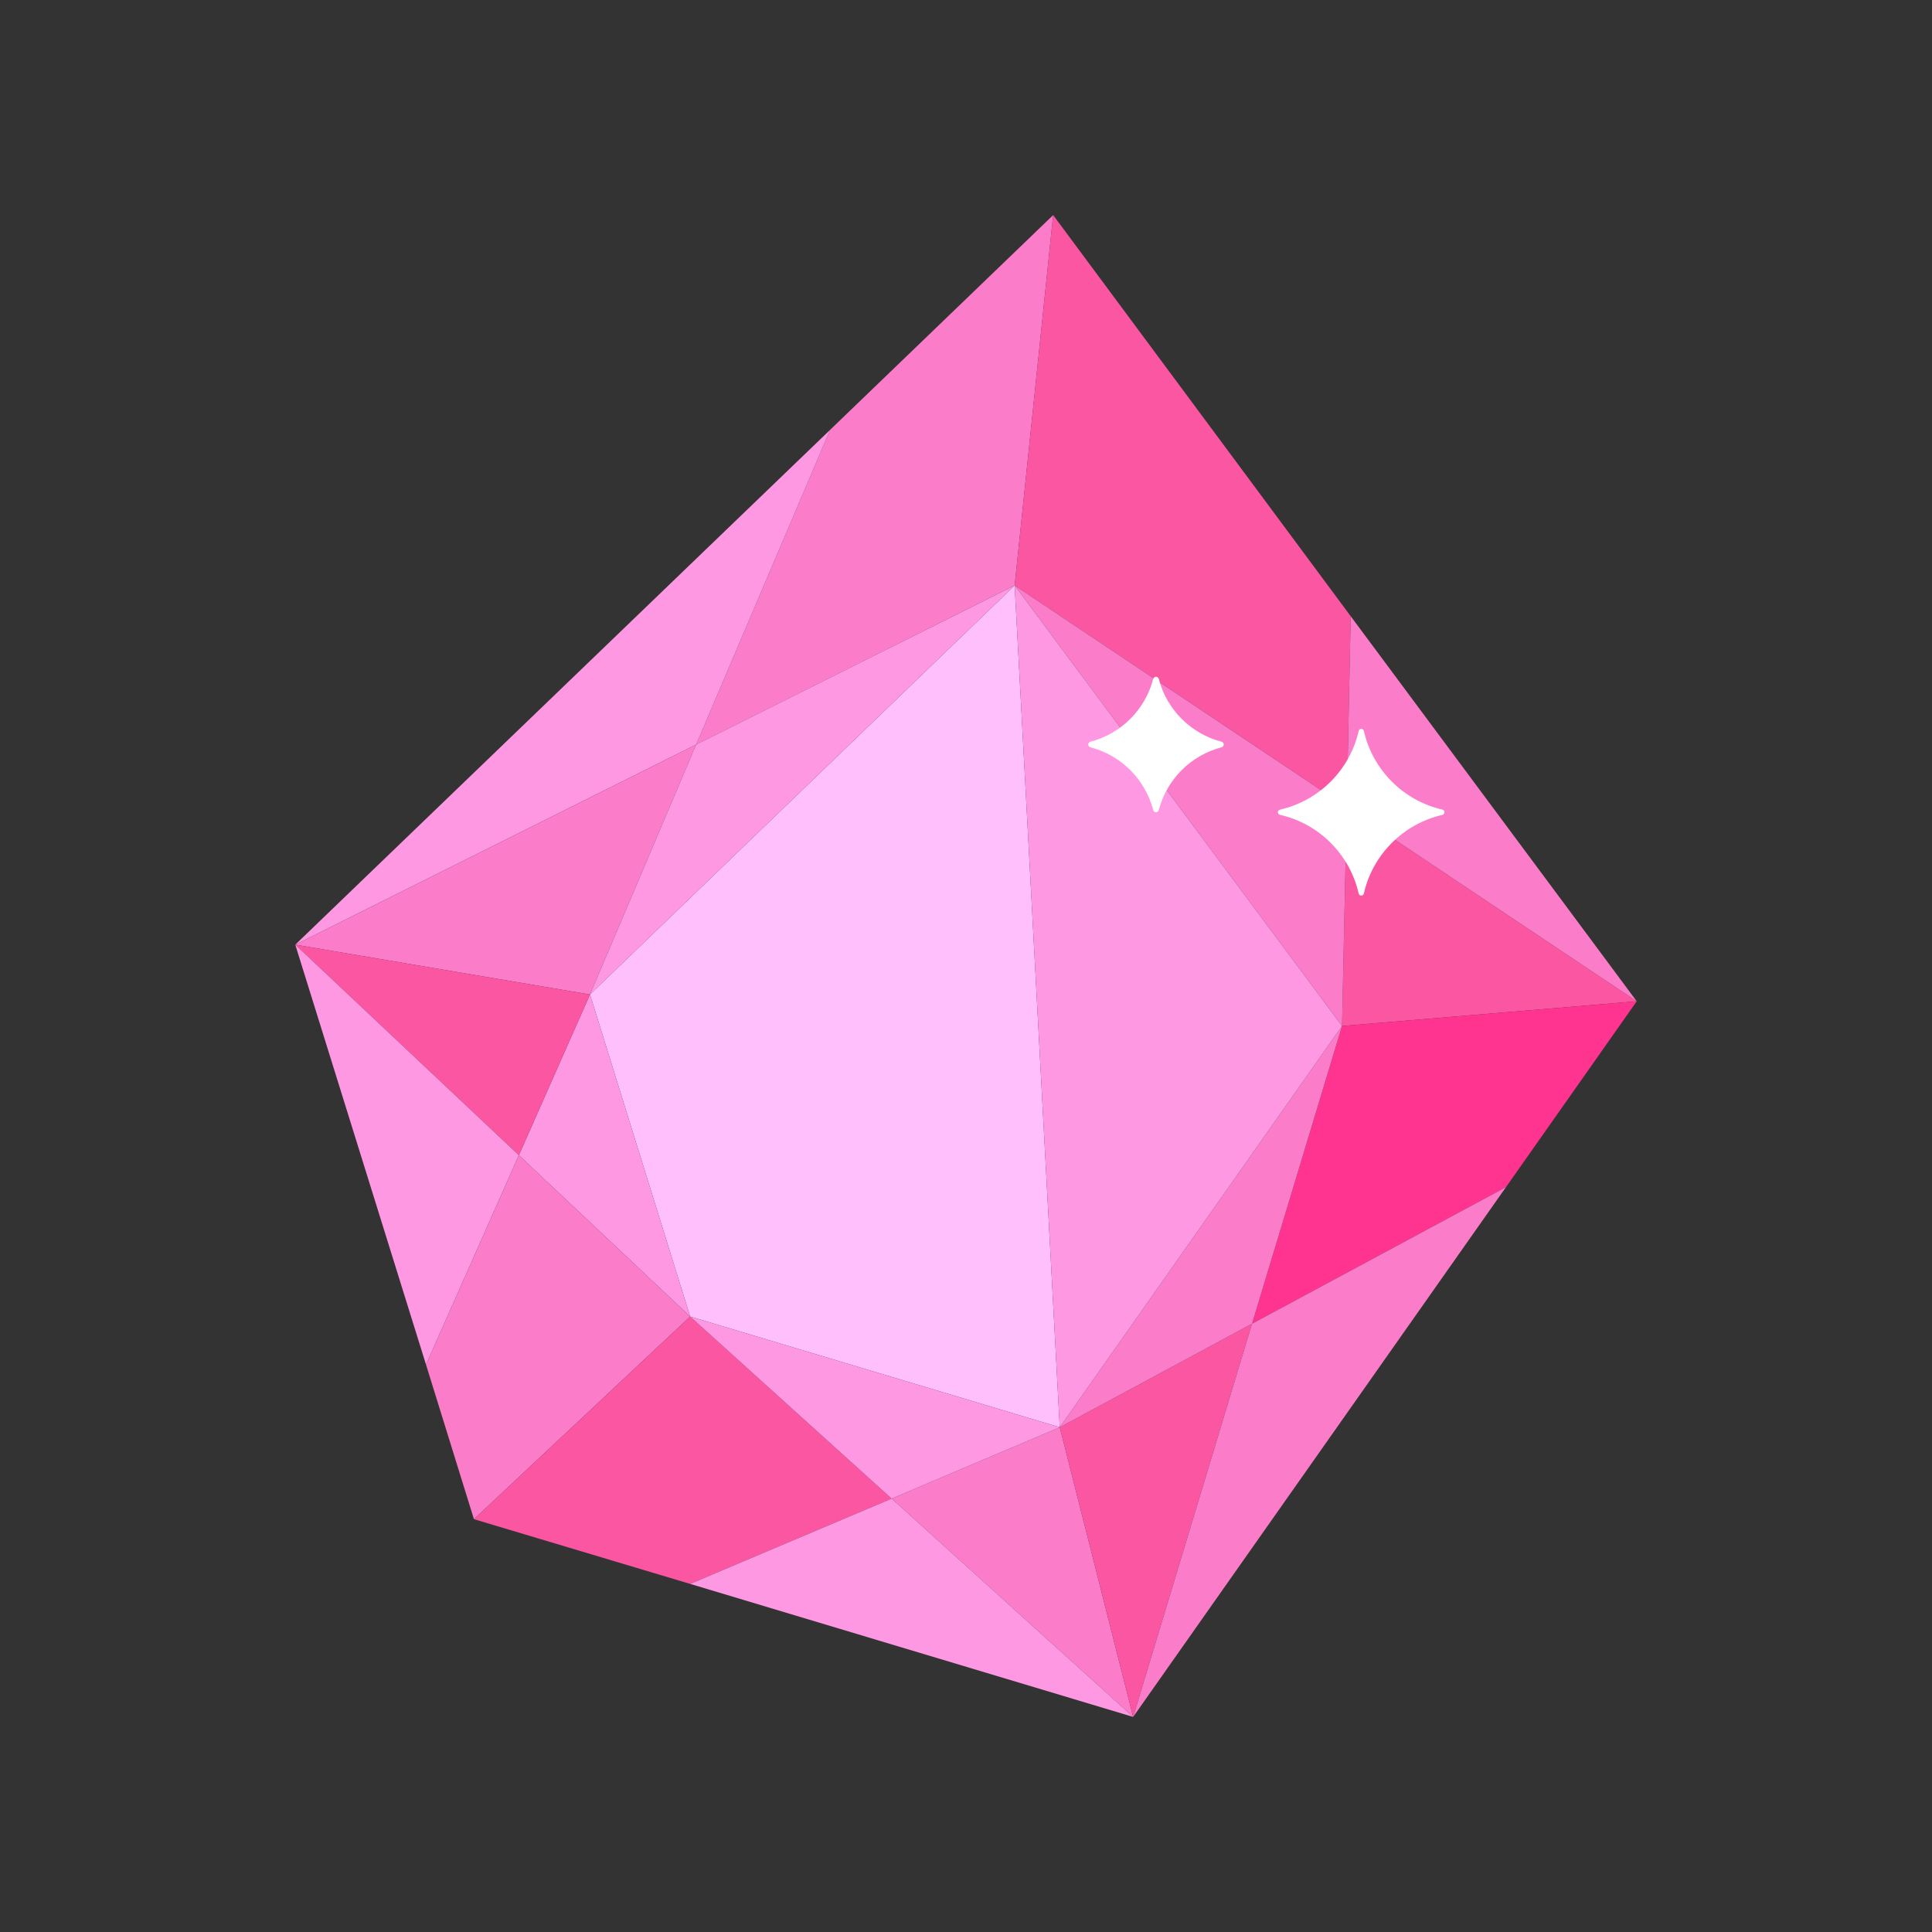 <?xml version="1.0" standalone="no"?><!DOCTYPE svg PUBLIC "-//W3C//DTD SVG 1.1//EN" "http://www.w3.org/Graphics/SVG/1.1/DTD/svg11.dtd"><svg t="1660027404217" class="icon" viewBox="0 0 1024 1024" version="1.1" xmlns="http://www.w3.org/2000/svg" p-id="2711" width="48" height="48" xmlns:xlink="http://www.w3.org/1999/xlink"><rect x="0" y="0" width="1024" height="1024" fill="#333333" stroke="none"/><defs><style type="text/css">@font-face { font-family: feedback-iconfont; src: url("//at.alicdn.com/t/font_1031158_u69w8yhxdu.woff2?t=1630033759944") format("woff2"), url("//at.alicdn.com/t/font_1031158_u69w8yhxdu.woff?t=1630033759944") format("woff"), url("//at.alicdn.com/t/font_1031158_u69w8yhxdu.ttf?t=1630033759944") format("truetype"); }
</style></defs><path d="M561.7 756.5l-195.9-58.7-53.1-170.7 225.1-216.8z" fill="#FFBFFD" p-id="2712"></path><path d="M558.2 114l-20.4 196.3L369 394.6l71-166.8z" fill="#FB7DC9" p-id="2713"></path><path d="M440 227.8l-71 166.8-212.5 106.1z" fill="#FF98E3" p-id="2714"></path><path d="M369 394.6l-56.3 132.5-156.2-26.4z" fill="#FB7DC9" p-id="2715"></path><path d="M537.8 310.3L312.7 527.1 369 394.6z" fill="#FF98E3" p-id="2716"></path><path d="M715.9 326.6l-2.1 101.3-176-117.6L558.2 114zM867.5 530.7l-156.2 13.1 2.5-115.8z" fill="#FA56A2" p-id="2717"></path><path d="M867.5 530.7L713.8 428v-0.1l2.1-101.3zM713.8 427.9v0.1l-2.5 115.8-173.5-233.5z" fill="#FB7DC9" p-id="2718"></path><path d="M365.8 697.8L275 612.3l37.7-85.2z" fill="#FF98E3" p-id="2719"></path><path d="M312.7 527.1L275 612.3 156.5 500.7z" fill="#FA56A2" p-id="2720"></path><path d="M275 612.3l-49.2 111-69.3-222.6z" fill="#FF98E3" p-id="2721"></path><path d="M365.8 697.8L251.2 805.2l-25.4-81.9 49.2-111zM600.6 910l-128-115.7 89.1-37.8z" fill="#FB7DC9" p-id="2722"></path><path d="M472.6 794.3l-106.8 45.2-114.6-34.3 114.6-107.4z" fill="#FA56A2" p-id="2723"></path><path d="M561.7 756.5l-89.1 37.8-106.8-96.5zM600.6 910l-234.8-70.5 106.8-45.2z" fill="#FF98E3" p-id="2724"></path><path d="M867.5 530.7l-69.3 98.5-134.6 72.4 47.7-157.8z" fill="#FF3390" p-id="2725"></path><path d="M663.6 701.6l-63 208.4-38.9-153.5z" fill="#FA56A2" p-id="2726"></path><path d="M798.2 629.2L600.6 910l63-208.4zM711.3 543.8l-47.7 157.8-101.9 54.9z" fill="#FB7DC9" p-id="2727"></path><path d="M711.3 543.8L561.7 756.5l-23.9-446.2z" fill="#FF98E3" p-id="2728"></path><path d="M764.5 429.1c-20.7-4.7-36.9-21-41.6-41.6-0.4-1.6-2.4-1.6-2.8 0-4.7 20.7-21 36.9-41.6 41.6-1.6 0.4-1.6 2.4 0 2.8 20.7 4.7 36.9 21 41.6 41.6 0.4 1.6 2.4 1.6 2.8 0 4.7-20.7 21-36.9 41.6-41.6 1.5-0.4 1.5-2.5 0-2.8zM647.4 393.1c-16.2-4.2-29-17-33.2-33.2-0.4-1.6-2.5-1.6-3 0-4.2 16.2-17 29-33.2 33.2-1.6 0.4-1.6 2.5 0 3 16.2 4.2 29 17 33.2 33.2 0.4 1.6 2.5 1.6 3 0 4.2-16.2 17-29 33.2-33.2 1.6-0.5 1.6-2.6 0-3z" fill="#FFFFFF" p-id="2729"></path></svg>